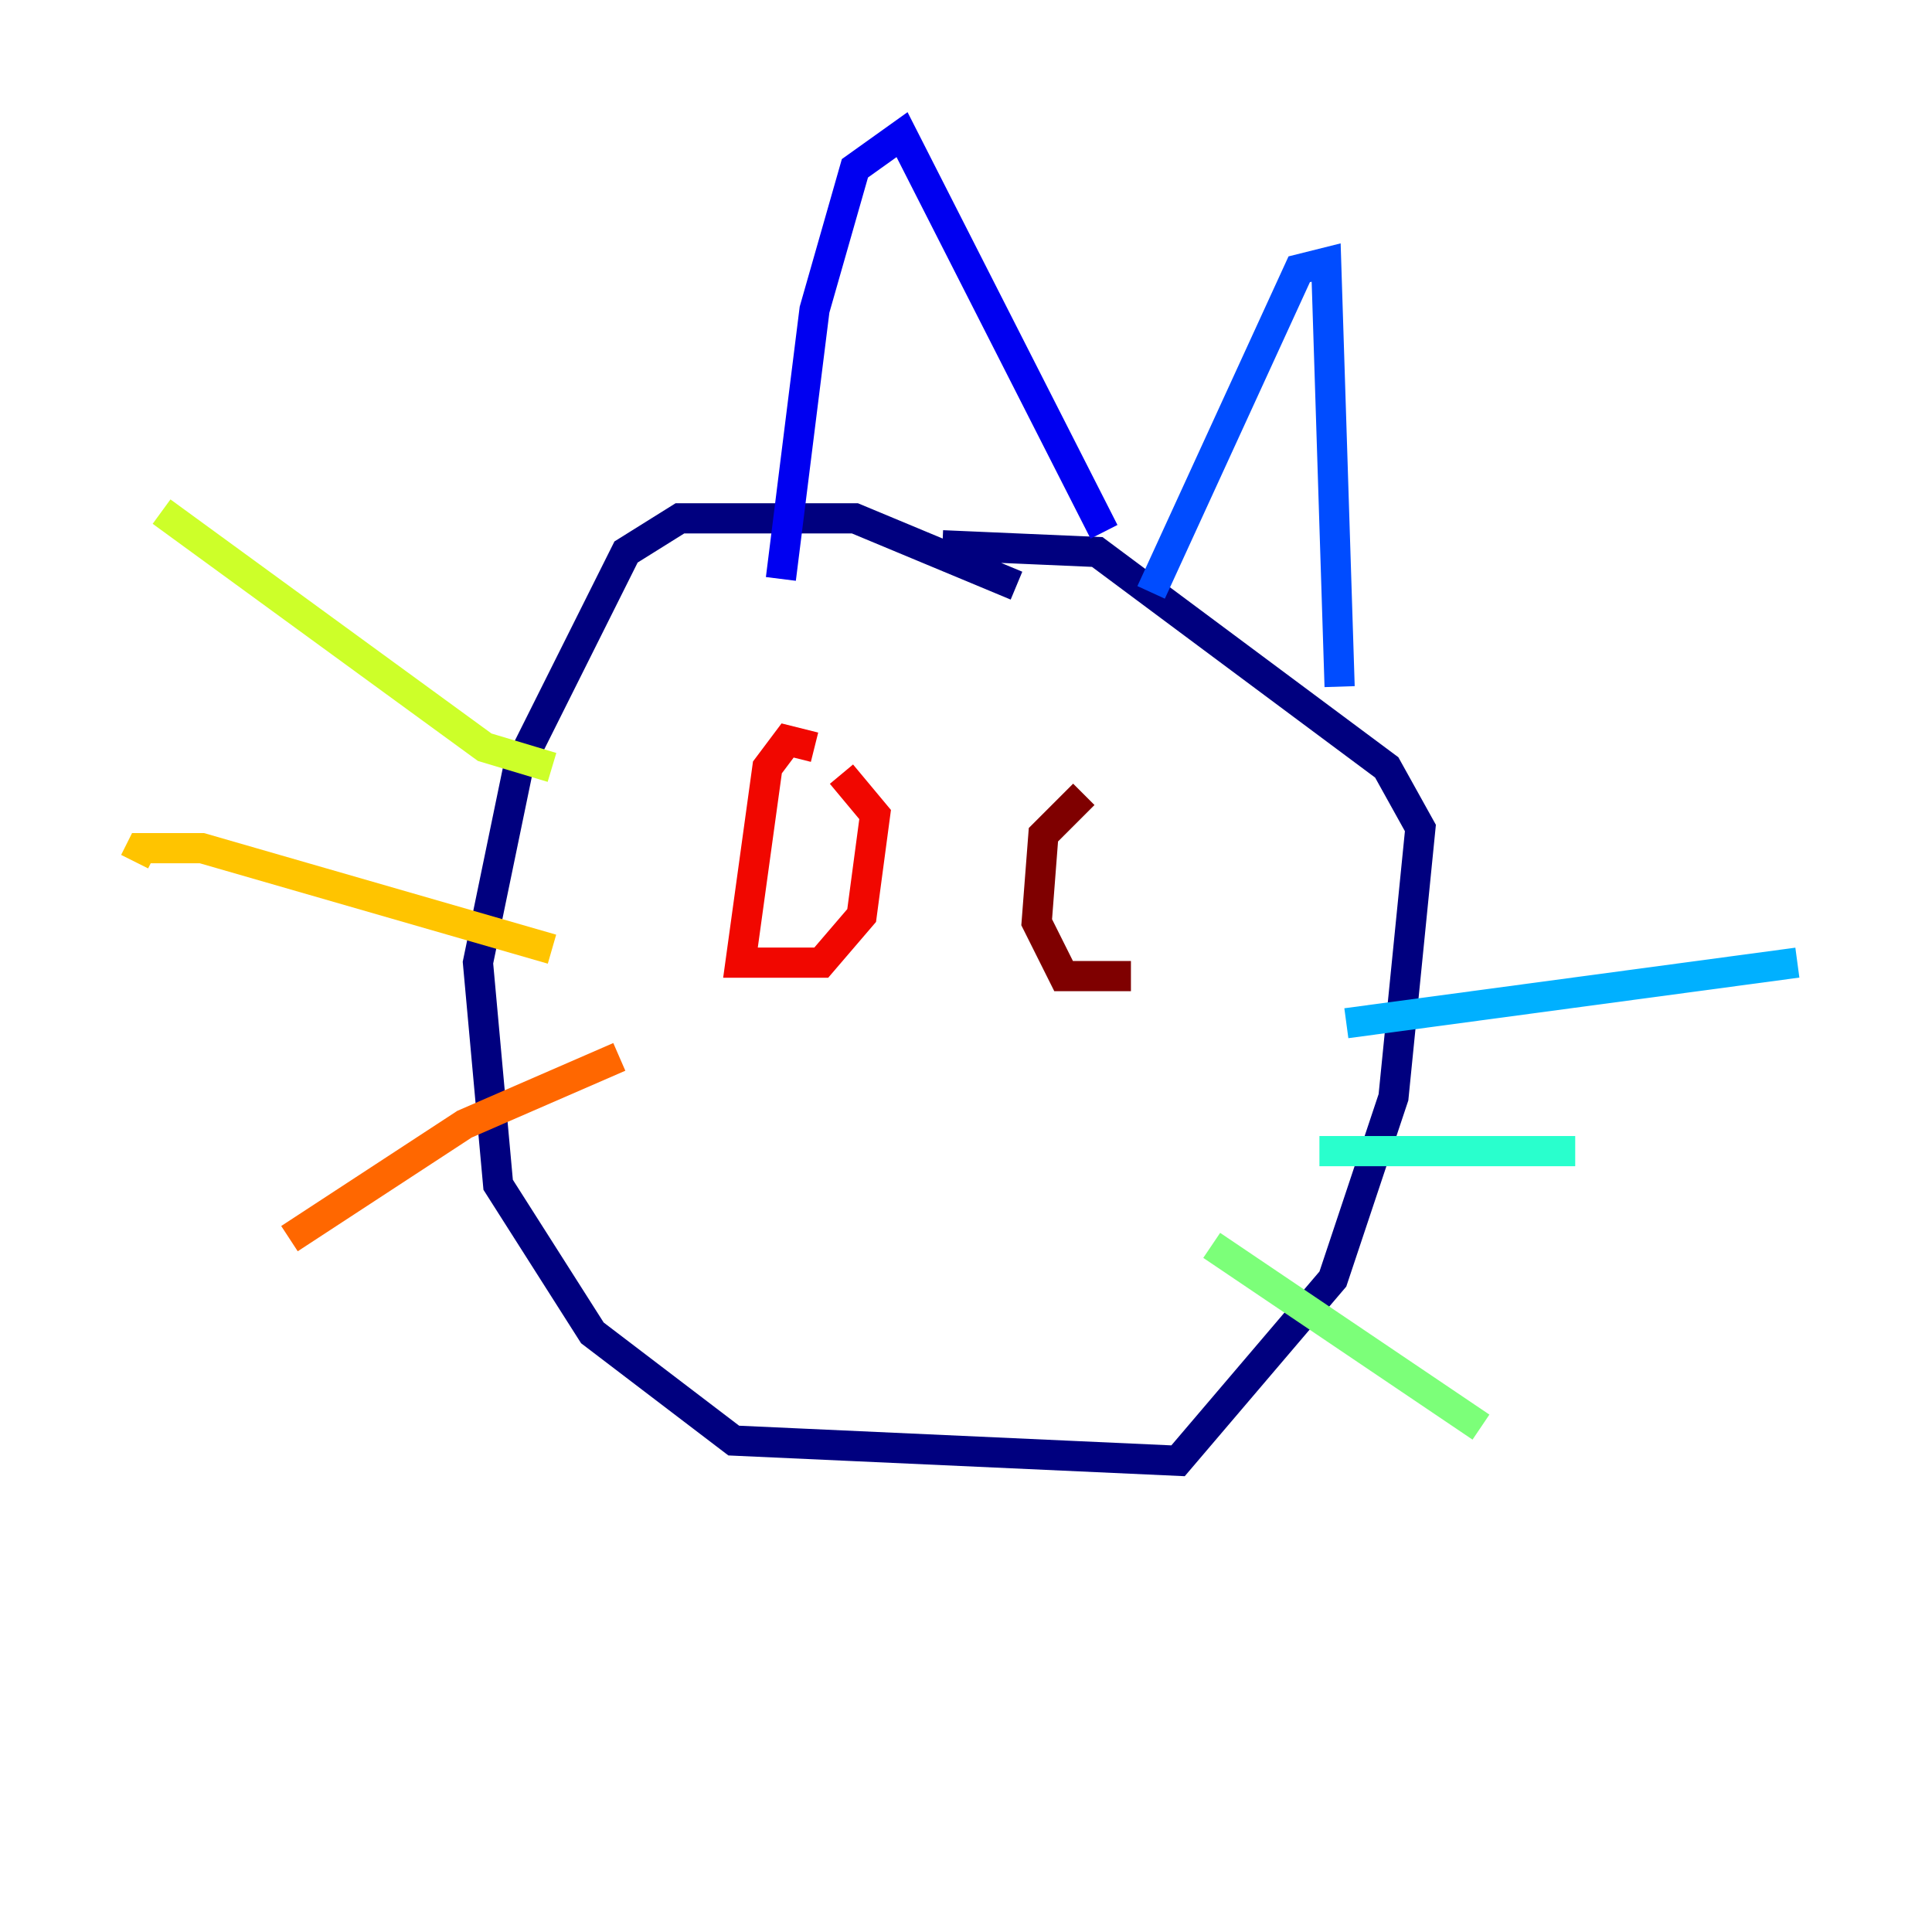 <?xml version="1.0" encoding="utf-8" ?>
<svg baseProfile="tiny" height="128" version="1.2" viewBox="0,0,128,128" width="128" xmlns="http://www.w3.org/2000/svg" xmlns:ev="http://www.w3.org/2001/xml-events" xmlns:xlink="http://www.w3.org/1999/xlink"><defs /><polyline fill="none" points="67.345,38.801 56.641,34.342 45.045,34.342 41.477,36.571 34.342,50.843 31.666,63.777 33.004,78.495 39.247,88.307 48.613,95.442 78.049,96.781 88.307,84.739 92.321,72.697 94.105,54.857 91.875,50.843 72.697,36.571 62.439,36.125" stroke="#00007f" stroke-width="2" /><polyline fill="none" points="51.735,38.355 53.965,20.516 56.641,11.15 59.763,8.92 73.143,35.233" stroke="#0000f1" stroke-width="2" /><polyline fill="none" points="76.265,39.247 86.077,17.84 87.861,17.394 88.753,45.491" stroke="#004cff" stroke-width="2" /><polyline fill="none" points="89.199,67.791 119.08,63.777" stroke="#00b0ff" stroke-width="2" /><polyline fill="none" points="87.415,76.265 104.362,76.265" stroke="#29ffcd" stroke-width="2" /><polyline fill="none" points="80.279,82.509 98.118,94.55" stroke="#7cff79" stroke-width="2" /><polyline fill="none" points="36.571,50.843 32.111,49.505 10.704,33.895" stroke="#cdff29" stroke-width="2" /><polyline fill="none" points="36.571,62.885 13.38,56.195 9.366,56.195 8.92,57.087" stroke="#ffc400" stroke-width="2" /><polyline fill="none" points="41.031,70.021 30.773,74.481 19.178,82.063" stroke="#ff6700" stroke-width="2" /><polyline fill="none" points="53.965,49.505 52.181,49.059 50.843,50.843 49.059,63.777 54.411,63.777 57.087,60.655 57.979,53.965 55.749,51.289" stroke="#f10700" stroke-width="2" /><polyline fill="none" points="71.805,52.627 69.129,55.303 68.683,61.101 70.467,64.669 74.927,64.669" stroke="#7f0000" stroke-width="2" /></svg>